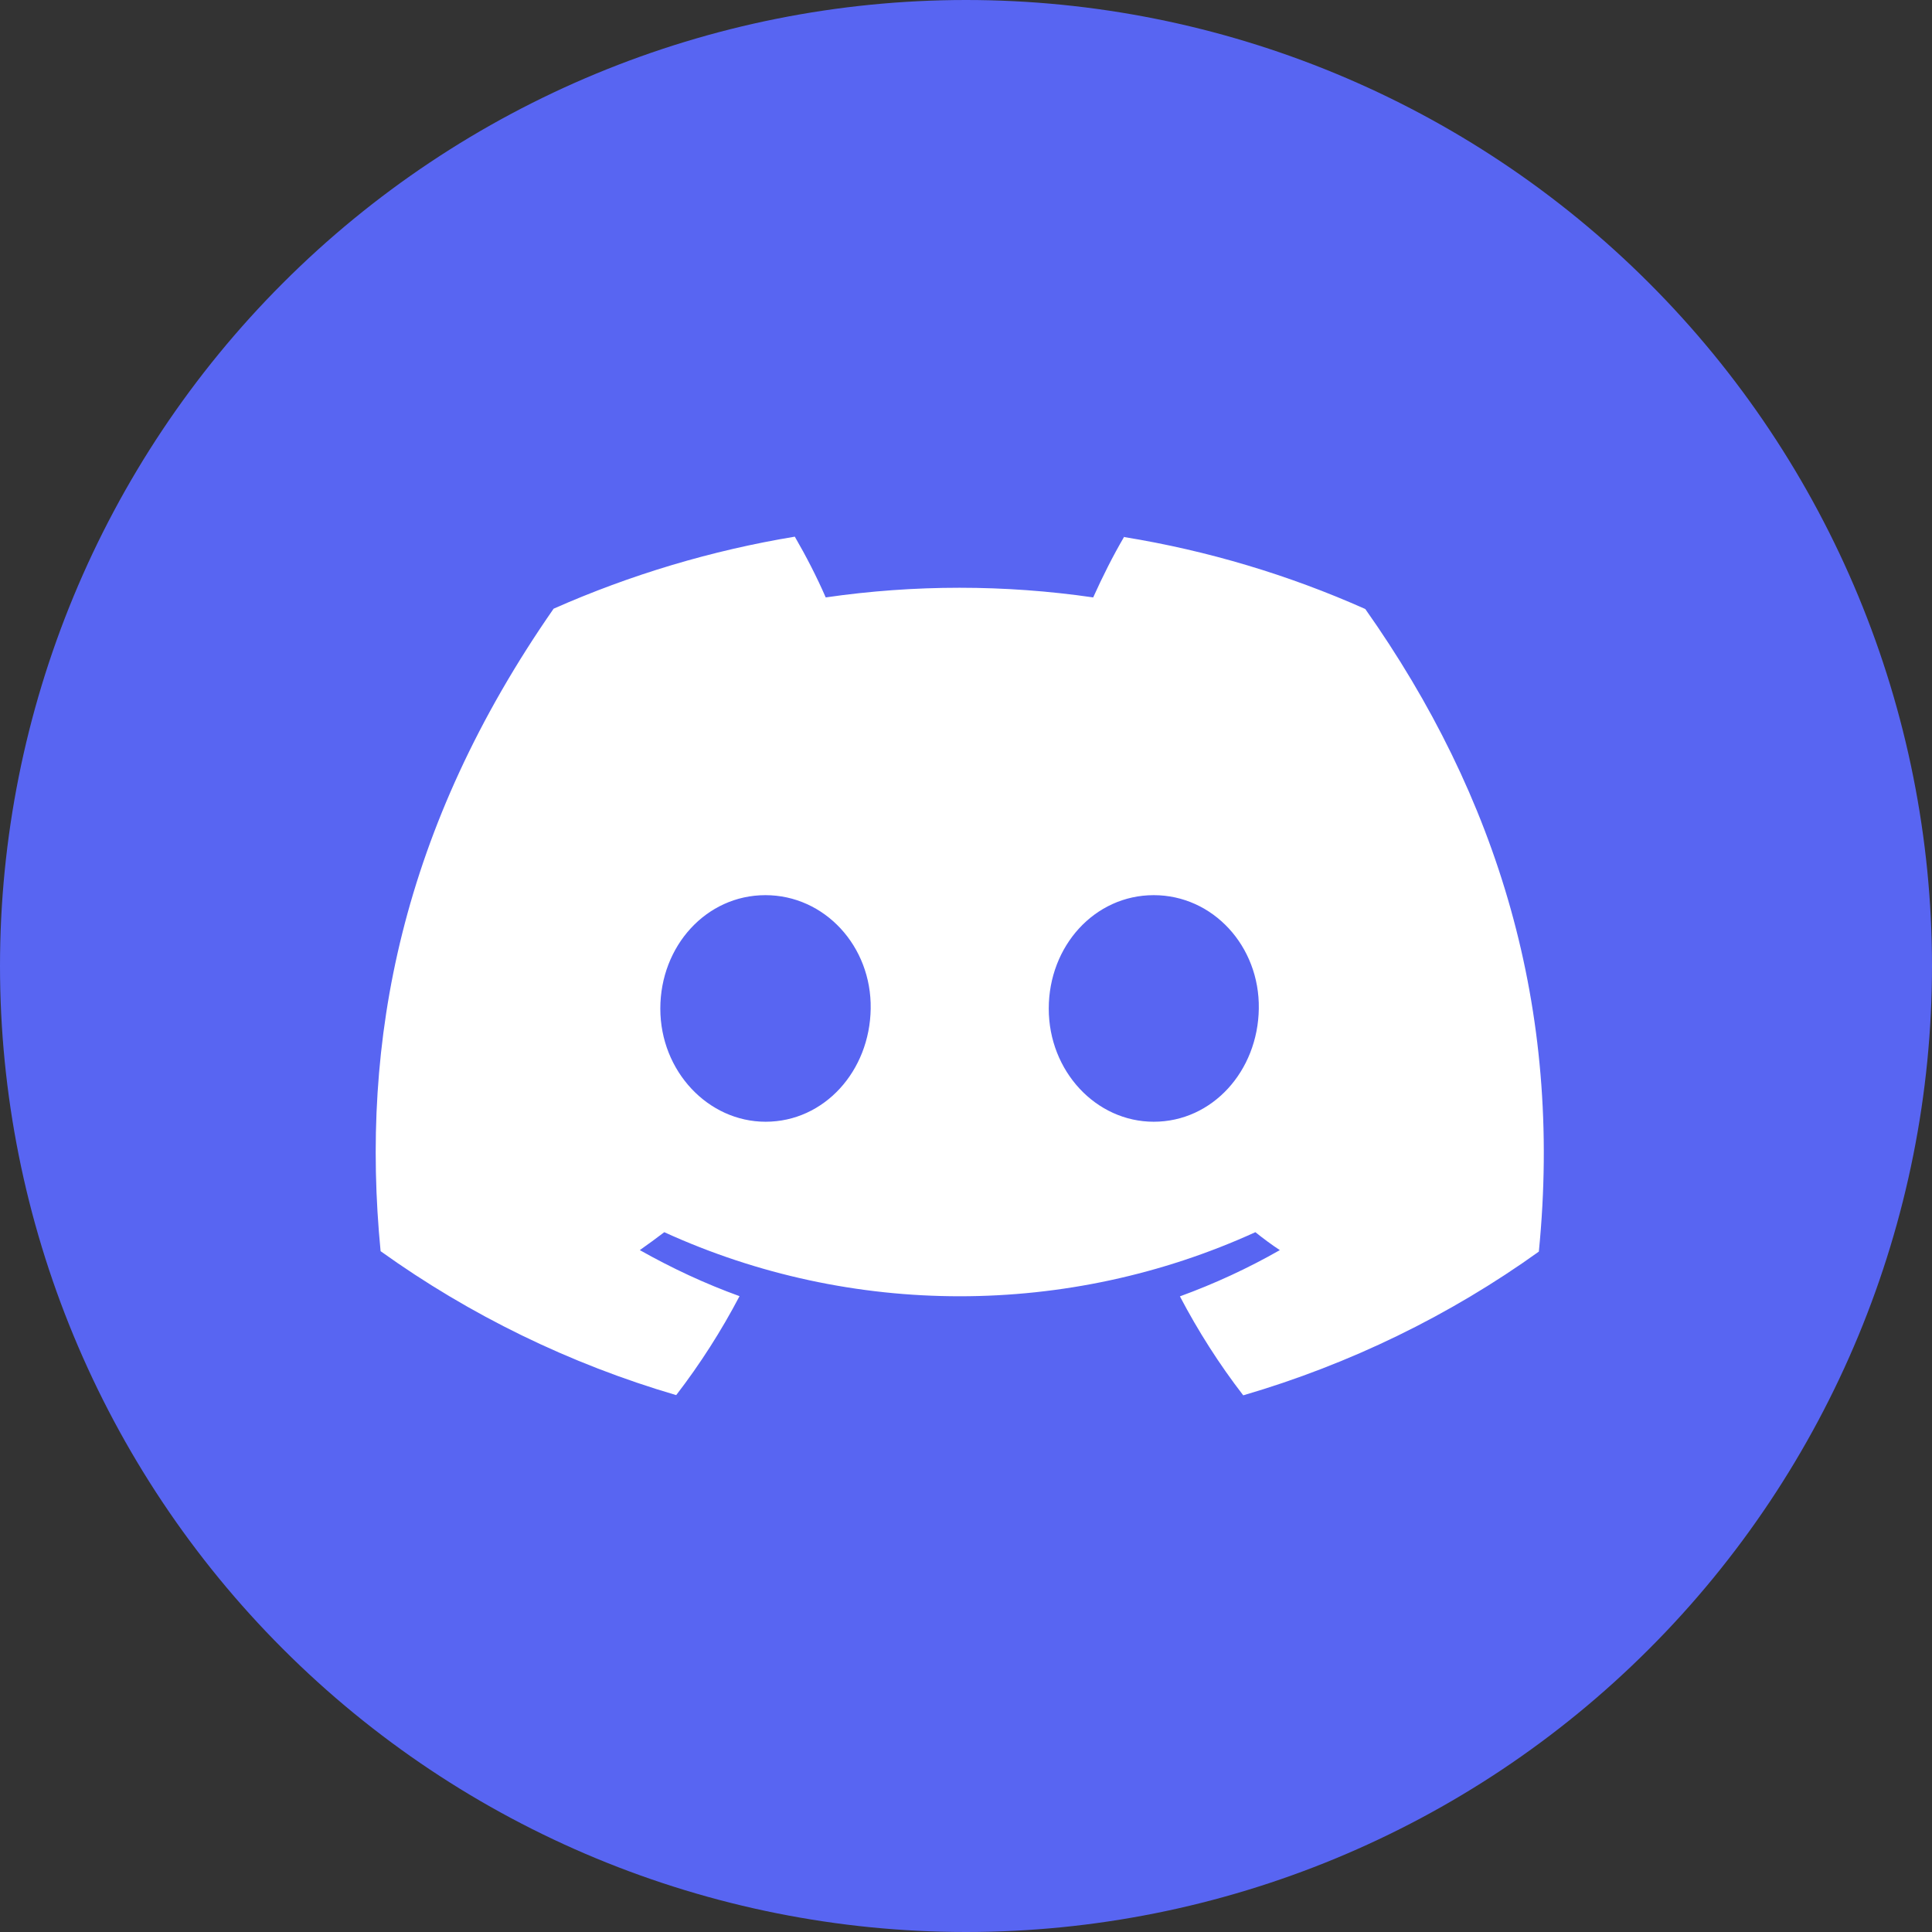 <svg width="18" height="18" viewBox="0 0 18 18" fill="none" xmlns="http://www.w3.org/2000/svg">
<rect x="0" y="0" width="18" height="18" fill="#333333" stroke="none"/>
<path d="M9 0C6.614 0 4.323 0.949 2.637 2.636C0.949 4.323 0 6.614 0 9C0 11.386 0.949 13.677 2.637 15.364C4.323 17.051 6.614 18 9 18C11.386 18 13.677 17.051 15.363 15.364C17.051 13.677 18 11.386 18 9C18 6.614 17.051 4.323 15.363 2.636C13.677 0.949 11.386 0 9 0Z" fill="#5865F2"/>
<path d="M10.474 5C10.367 5.183 10.272 5.373 10.185 5.566C9.36 5.446 8.52 5.446 7.693 5.566C7.609 5.373 7.511 5.183 7.405 5C6.63 5.128 5.875 5.354 5.158 5.671C3.739 7.711 3.355 9.698 3.546 11.657C4.377 12.253 5.308 12.707 6.3 12.998C6.524 12.707 6.721 12.398 6.89 12.076C6.569 11.96 6.259 11.815 5.961 11.647C6.04 11.592 6.116 11.535 6.189 11.48C7.932 12.276 9.951 12.276 11.696 11.48C11.77 11.539 11.846 11.596 11.924 11.647C11.626 11.817 11.316 11.96 10.993 12.078C11.162 12.4 11.359 12.71 11.583 13C12.575 12.71 13.506 12.257 14.337 11.661C14.563 9.388 13.951 7.418 12.72 5.674C12.006 5.356 11.251 5.13 10.476 5.004L10.474 5ZM7.133 10.451C6.597 10.451 6.152 9.98 6.152 9.397C6.152 8.814 6.58 8.34 7.131 8.34C7.683 8.34 8.121 8.816 8.112 9.397C8.104 9.978 7.68 10.451 7.133 10.451ZM10.749 10.451C10.211 10.451 9.771 9.98 9.771 9.397C9.771 8.814 10.198 8.34 10.749 8.34C11.301 8.34 11.737 8.816 11.728 9.397C11.72 9.978 11.296 10.451 10.749 10.451Z" fill="white"/>
</svg>
